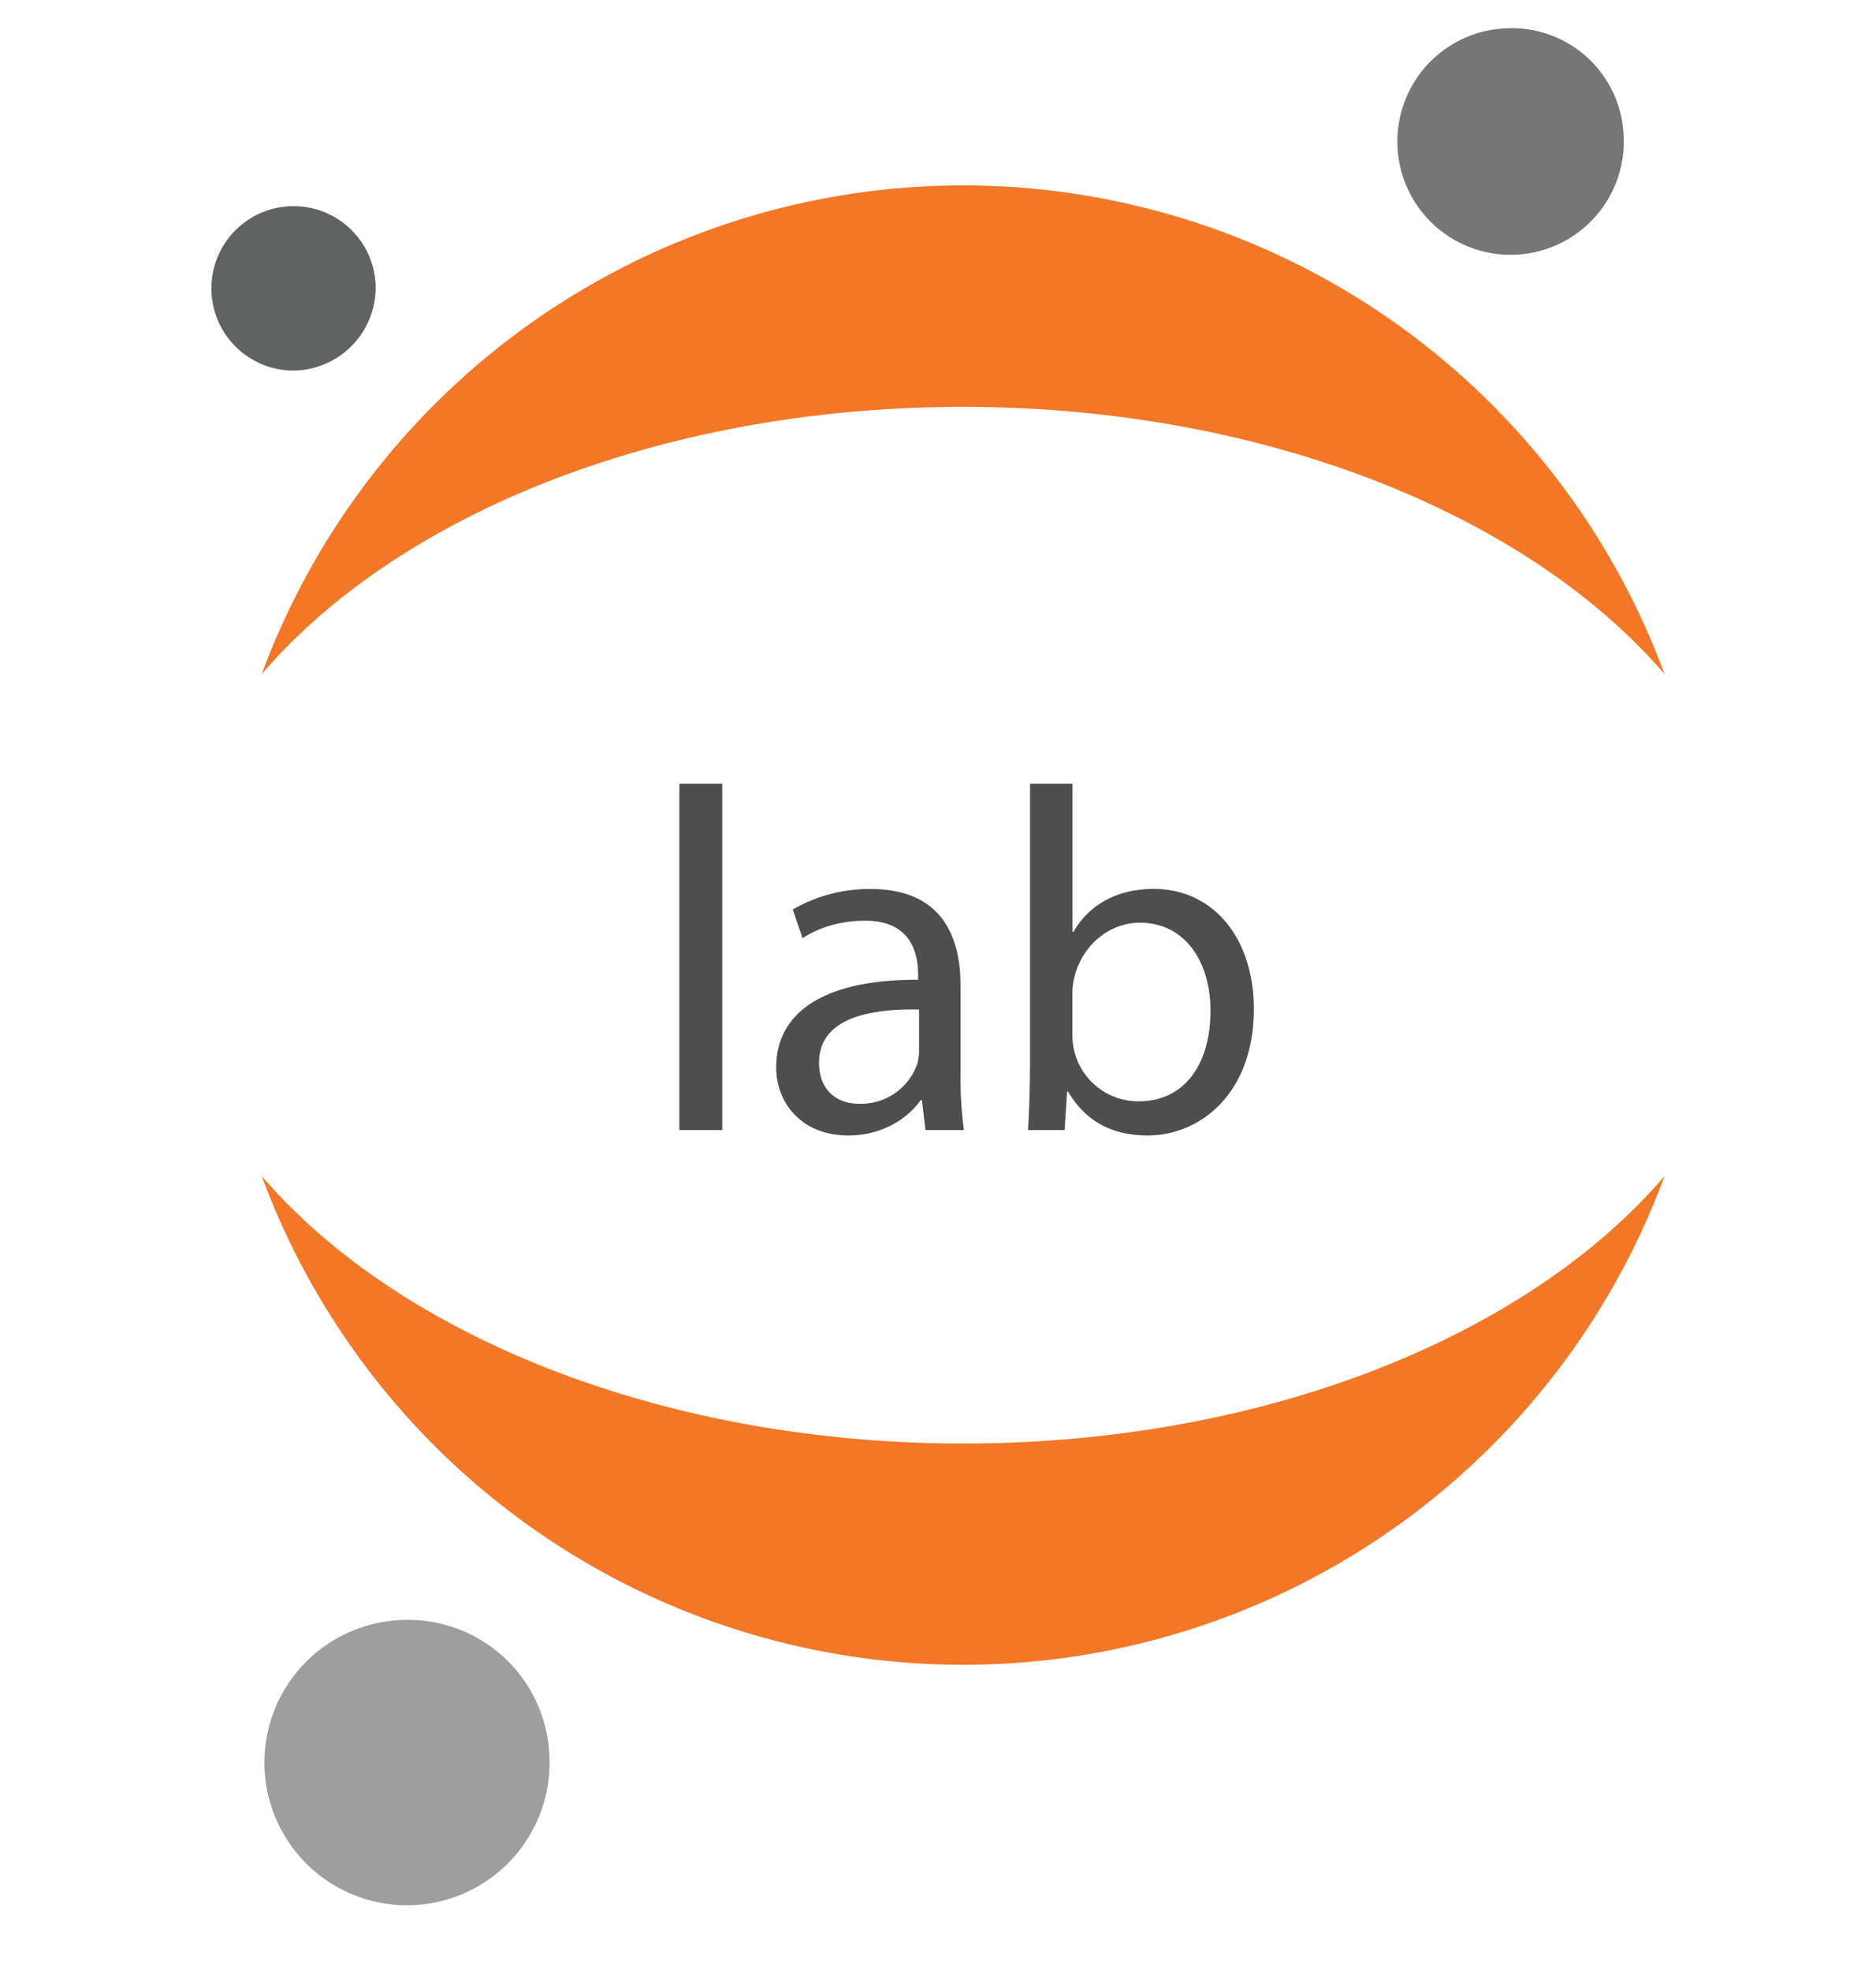 <svg xmlns="http://www.w3.org/2000/svg" fill="none" viewBox="0 0 20 21" aria-hidden="true">
  <path fill="#767677" d="M17.309 1.434A1.207 1.207 0 1116.052.302a1.193 1.193 0 011.257 1.132z"/>
  <path fill="#F37726" d="M10.268 15.38c-3.205 0-6.021-1.15-7.478-2.85a7.973 7.973 0 0014.956 0c-1.453 1.7-4.26 2.85-7.478 2.85zM10.268 4.335c3.205 0 6.021 1.15 7.478 2.848a7.973 7.973 0 00-14.956 0c1.457-1.702 4.259-2.848 7.478-2.848z"/>
  <path fill="#9E9E9E" d="M5.856 18.685a1.52 1.52 0 11-1.584-1.424 1.507 1.507 0 011.584 1.424z"/>
  <path fill="#616262" d="M3.154 3.948a.876.876 0 11.851-.912.887.887 0 01-.85.912z"/>
  <path fill="#4E4E4E" d="M7.244 12.04H7.7V8.35h-.457v3.691zM10.24 10.496c0-.499-.187-1.024-.956-1.024a1.63 1.63 0 00-.832.218l.104.307c.176-.12.42-.187.66-.187.515-.005.572.374.572.577v.052c-.972-.005-1.513.328-1.513.936 0 .364.26.723.77.723.358 0 .628-.177.769-.375h.015l.037.317h.41a4.223 4.223 0 01-.036-.603v-.94zm-.442.697a.517.517 0 01-.02.145.635.635 0 01-.62.422c-.228 0-.426-.136-.426-.437 0-.489.567-.577 1.066-.567v.437zM10.98 11.39c0 .224-.01.479-.02.65h.39l.026-.41h.01c.193.327.484.468.848.468.561 0 1.133-.448 1.133-1.347 0-.76-.436-1.28-1.066-1.28-.405 0-.696.178-.857.458h-.01V8.35h-.453v3.041zm.453-.806c0-.072.01-.135.026-.192.094-.343.385-.561.692-.561.494 0 .754.431.754.936 0 .577-.281.967-.765.967a.702.702 0 01-.707-.702v-.447z"/>
</svg>
